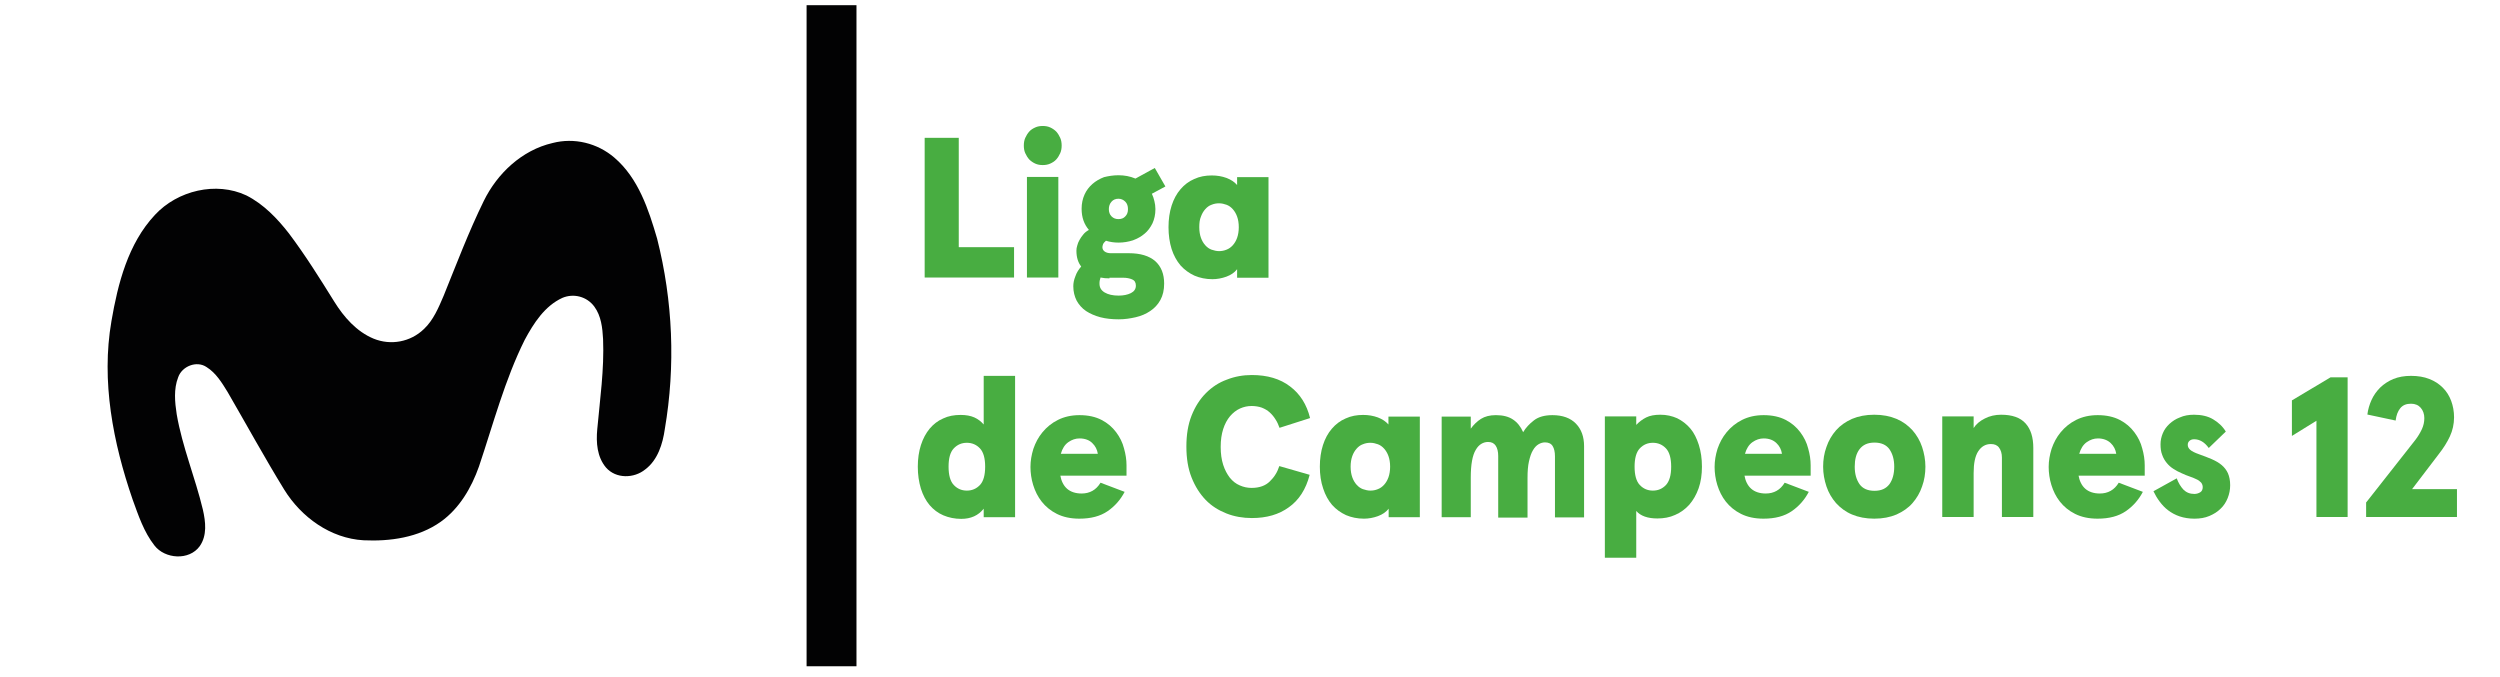 <?xml version="1.0" encoding="utf-8"?>
<!-- Generator: Adobe Illustrator 28.1.0, SVG Export Plug-In . SVG Version: 6.00 Build 0)  -->
<svg version="1.1" id="Capa_1" xmlns="http://www.w3.org/2000/svg" xmlns:xlink="http://www.w3.org/1999/xlink" x="0px" y="0px"
	 viewBox="0 0 1202.6 325.5" style="enable-background:new 0 0 1202.6 325.5;" xml:space="preserve">
<style type="text/css">
	.st0{fill:#020203;}
	.st1{fill:#48AD41;}
</style>
<g>
	<g>
		<g>
			<path class="st0" d="M265.8,68.8c10.4-2.7,21.5,0,29.7,7c11.6,9.9,16.5,25,20.6,39c7.6,30,8.9,61.2,3.7,91.6
				c-1,7.1-3.4,14.9-9.4,19.4c-5.4,4.4-14.1,4.6-18.9-0.9c-4.3-5.1-4.8-12-4.2-18.4c1.3-14.4,3.4-28.8,2.8-43.4
				c-0.3-5.4-0.9-11.1-4.2-15.6c-3.6-4.9-10-6.5-15.4-4.2c-8.5,3.9-13.8,12.2-18.1,20.2c-9.6,19.3-15.1,40.4-22,60.9
				c-3.6,10.2-9.4,20.2-18.4,26.6c-10.7,7.6-24.4,9.5-37.1,8.9c-15.9-0.9-30-11.1-38.2-24.4c-9.4-15.3-18.1-31.2-27.2-46.9
				c-2.7-4.4-5.6-9.2-10.1-12c-4.8-3.3-11.9-0.4-13.7,4.9c-2.2,5.6-1.6,12-0.7,17.8c2.7,15.7,8.9,30.4,12.6,45.9
				c1.3,5.8,2.1,12.3-1.5,17.5c-5.1,7.1-16.8,6.2-21.8-0.3c-5.1-6.5-7.7-14.4-10.5-22.1c-9.4-27.3-15.2-56.9-10.2-85.8
				c3.1-18.1,8-37.3,20.9-51.1C85.4,91.6,104,87.2,118.5,94c8.3,4.2,14.9,11.1,20.5,18.3c7.9,10.5,14.9,21.7,21.8,32.8
				c4.6,7.4,10.7,14.4,18.9,17.8c8.3,3.4,17.8,1.6,24.2-4.6c4.6-4.3,7.1-10.4,9.5-16c6.2-15.3,12-30.7,19.3-45.6
				C239.2,83.4,251.1,72.2,265.8,68.8z"/>
		</g>
	</g>
</g>
<rect x="388" y="2.5" class="st0" width="24" height="318"/>
<g>
	<path class="st1" d="M461.2,66.3v52.6h26.6v14.6h-43V66.3H461.2z"/>
	<path class="st1" d="M492.5,70c0-1.3,0.2-2.6,0.7-3.7c0.5-1.1,1.1-2.1,1.9-3c0.8-0.9,1.8-1.5,2.9-2c1.1-0.5,2.3-0.7,3.6-0.7
		c1.3,0,2.5,0.2,3.6,0.7s2.1,1.2,2.9,2c0.8,0.9,1.4,1.9,1.9,3c0.5,1.1,0.7,2.4,0.7,3.7c0,1.3-0.2,2.6-0.7,3.7
		c-0.5,1.1-1.1,2.1-1.9,3c-0.8,0.9-1.8,1.5-2.9,2s-2.3,0.7-3.6,0.7c-1.3,0-2.5-0.2-3.6-0.7c-1.1-0.5-2.1-1.2-2.9-2
		c-0.8-0.9-1.4-1.9-1.9-3C492.7,72.6,492.5,71.4,492.5,70z M509.1,85.1v48.4h-15.1V85.1H509.1z"/>
	<path class="st1" d="M538,84.3c2.9,0,5.6,0.5,8.2,1.6l9.3-5.1l5.1,8.9l-6.5,3.5c0.5,1.1,0.9,2.2,1.2,3.5c0.3,1.2,0.5,2.5,0.5,3.9
		c0,2.6-0.5,4.8-1.4,6.8c-1,2-2.2,3.7-3.8,5c-1.6,1.4-3.5,2.4-5.6,3.2c-2.2,0.7-4.5,1.1-6.9,1.1c-2.2,0-4.2-0.3-6.1-0.9
		c-0.7,0.6-1.2,1.2-1.4,1.7c-0.2,0.6-0.3,1.1-0.3,1.4c0,0.9,0.4,1.6,1.1,2.1c0.7,0.5,1.7,0.8,2.9,0.8h8.7c5.6,0,9.8,1.3,12.7,3.8
		c2.9,2.6,4.3,6.2,4.3,10.8c0,3.1-0.6,5.7-1.8,7.9c-1.2,2.2-2.9,4-4.9,5.3c-2,1.4-4.4,2.4-7,3c-2.6,0.6-5.3,1-8.1,1
		c-3.3,0-6.2-0.3-8.9-1c-2.6-0.7-4.9-1.7-6.9-3c-1.9-1.3-3.4-3-4.5-5c-1-2-1.6-4.3-1.6-6.9c0-1.5,0.3-3.1,1-4.8
		c0.6-1.8,1.6-3.3,2.8-4.7c-1.5-1.9-2.3-4.4-2.3-7.6c0-0.8,0.1-1.6,0.4-2.5c0.2-0.9,0.6-1.8,1.1-2.7c0.5-0.9,1.1-1.8,1.8-2.6
		c0.7-0.9,1.6-1.6,2.7-2.2c-1.1-1.3-2-2.8-2.6-4.5c-0.6-1.7-0.9-3.6-0.9-5.7c0-2.5,0.5-4.8,1.4-6.8s2.2-3.7,3.8-5.1
		c1.6-1.4,3.5-2.5,5.6-3.3C533.2,84.7,535.5,84.3,538,84.3z M533.7,133.9c-1.5,0-2.9-0.1-4.3-0.4c-0.2,0.6-0.3,1.1-0.4,1.5
		c-0.1,0.4-0.1,1-0.1,1.5c0,1.8,0.8,3.2,2.5,4.2c1.7,1,3.9,1.5,6.7,1.5c2.3,0,4.3-0.4,5.9-1.2c1.6-0.8,2.4-2,2.4-3.6
		c0-1.5-0.6-2.5-1.8-3c-1.2-0.5-2.6-0.8-4.4-0.8H533.7z M533.4,100.6c0,1.4,0.4,2.6,1.3,3.5c0.9,0.9,2,1.3,3.3,1.3
		c1.4,0,2.5-0.4,3.3-1.3c0.9-0.9,1.3-2,1.3-3.5c0-1.5-0.4-2.7-1.3-3.6c-0.9-0.9-2-1.4-3.3-1.4c-1.4,0-2.5,0.5-3.3,1.4
		C533.8,98,533.4,99.2,533.4,100.6z"/>
	<path class="st1" d="M562.1,109.3c0-3.8,0.5-7.3,1.5-10.4c1-3.1,2.4-5.7,4.3-7.9c1.8-2.1,4-3.8,6.6-4.9c2.6-1.2,5.4-1.7,8.4-1.7
		c2.6,0,4.9,0.4,7.1,1.2c2.1,0.8,3.8,1.9,5.1,3.4v-3.8h15.1v48.4h-15.1v-4.1c-1.2,1.6-3,2.8-5.2,3.6c-2.2,0.8-4.5,1.2-6.7,1.2
		c-3.1,0-6-0.6-8.6-1.7c-2.6-1.2-4.8-2.8-6.7-4.9c-1.8-2.1-3.3-4.8-4.3-7.9C562.6,116.6,562.1,113.1,562.1,109.3z M576.9,109.3
		c0,2,0.3,3.7,0.8,5.1c0.5,1.4,1.2,2.6,2.1,3.6c0.9,1,1.9,1.7,3,2.1c1.2,0.4,2.4,0.7,3.6,0.7c1.2,0,2.4-0.2,3.6-0.7
		c1.1-0.4,2.2-1.2,3-2.1c0.9-1,1.6-2.2,2.1-3.6c0.5-1.4,0.8-3.2,0.8-5.1c0-2-0.3-3.7-0.8-5.1c-0.5-1.4-1.2-2.6-2.1-3.6
		c-0.9-1-1.9-1.7-3-2.1c-1.1-0.4-2.3-0.7-3.6-0.7c-1.2,0-2.4,0.2-3.6,0.7c-1.2,0.4-2.2,1.2-3,2.1c-0.9,1-1.6,2.2-2.1,3.6
		C577.1,105.6,576.9,107.3,576.9,109.3z"/>
	<path class="st1" d="M441.5,224.5c0-3.8,0.5-7.3,1.5-10.4c1-3.1,2.4-5.7,4.2-7.9c1.8-2.1,3.9-3.8,6.5-4.9c2.5-1.2,5.3-1.7,8.4-1.7
		c2.6,0,4.8,0.4,6.6,1.2c1.8,0.8,3.3,2,4.5,3.4v-23.4h15.1v68h-15.1v-4.1c-2.6,3.3-6.2,4.9-10.8,4.9c-3.1,0-6-0.6-8.6-1.7
		s-4.8-2.8-6.6-4.9c-1.8-2.1-3.2-4.8-4.2-7.9C442,231.8,441.5,228.3,441.5,224.5z M456.3,224.5c0,4,0.8,7,2.5,8.8
		c1.7,1.8,3.8,2.7,6.3,2.7c2.5,0,4.6-0.9,6.3-2.7c1.7-1.8,2.5-4.8,2.5-8.8c0-4-0.8-7-2.5-8.8c-1.7-1.8-3.8-2.7-6.3-2.7
		c-2.5,0-4.6,0.9-6.3,2.7C457.1,217.5,456.3,220.4,456.3,224.5z"/>
	<path class="st1" d="M510,228.5c0.5,2.9,1.6,5.1,3.3,6.6c1.7,1.5,4.1,2.3,7,2.3c3.9,0,7-1.7,9.1-5.2l11.6,4.4
		c-2,3.8-4.7,6.9-8.2,9.3c-3.5,2.4-8,3.6-13.6,3.6c-4.2,0-7.8-0.8-10.8-2.3c-3-1.5-5.4-3.5-7.3-5.9c-1.9-2.4-3.2-5.1-4.1-8
		c-0.9-2.9-1.3-5.9-1.3-8.7c0-2.9,0.5-5.8,1.4-8.7c1-2.9,2.4-5.6,4.4-8c2-2.4,4.4-4.4,7.4-5.9c3-1.5,6.4-2.3,10.4-2.3
		c4.2,0,7.7,0.8,10.6,2.3c2.9,1.5,5.2,3.5,7,5.9c1.8,2.4,3.1,5,3.8,7.8c0.8,2.8,1.2,5.5,1.2,8.1v5H510z M519.3,210.9
		c-1.9,0-3.7,0.6-5.4,1.8c-1.7,1.2-2.9,3.1-3.6,5.6h17.8c-0.3-2-1.2-3.8-2.7-5.2C524,211.7,521.9,210.9,519.3,210.9z"/>
	<path class="st1" d="M615.5,205.8c-0.5-1.4-1.1-2.8-1.9-4c-0.8-1.3-1.7-2.4-2.8-3.4c-1.1-1-2.3-1.7-3.8-2.3
		c-1.4-0.5-3.1-0.8-4.9-0.8c-2,0-3.8,0.4-5.6,1.2c-1.8,0.8-3.4,2.1-4.8,3.7c-1.4,1.7-2.5,3.7-3.3,6.2c-0.8,2.5-1.2,5.3-1.2,8.6
		c0,3.3,0.4,6.1,1.2,8.6c0.8,2.5,1.9,4.5,3.2,6.2c1.4,1.7,2.9,2.9,4.8,3.7c1.8,0.8,3.7,1.2,5.7,1.2c1.9,0,3.6-0.3,5-0.8
		c1.4-0.5,2.7-1.3,3.7-2.3c1-1,2-2.1,2.7-3.3c0.8-1.2,1.4-2.6,1.9-4.1l14.6,4.2c-1.8,7-5.2,12.2-10,15.6c-4.8,3.5-10.7,5.2-17.8,5.2
		c-4.3,0-8.4-0.7-12.2-2.2c-3.8-1.5-7.2-3.6-10-6.5s-5.1-6.5-6.8-10.8c-1.7-4.3-2.5-9.2-2.5-14.9s0.8-10.6,2.5-14.9
		c1.7-4.3,4-7.9,6.9-10.8c2.9-2.9,6.2-5.1,10.1-6.5c3.8-1.5,7.8-2.2,12-2.2c7.4,0,13.6,1.8,18.4,5.5c4.8,3.6,8,8.7,9.6,15.2
		L615.5,205.8z"/>
	<path class="st1" d="M634.9,224.5c0-3.8,0.5-7.3,1.5-10.4c1-3.1,2.4-5.7,4.3-7.9c1.8-2.1,4-3.8,6.6-4.9c2.6-1.2,5.4-1.7,8.4-1.7
		c2.6,0,4.9,0.4,7.1,1.2c2.1,0.8,3.8,1.9,5.1,3.4v-3.8h15.1v48.4H668v-4.1c-1.2,1.6-3,2.8-5.2,3.6c-2.2,0.8-4.5,1.2-6.7,1.2
		c-3.1,0-6-0.6-8.6-1.7c-2.6-1.2-4.8-2.8-6.7-4.9c-1.8-2.1-3.3-4.8-4.3-7.9C635.4,231.8,634.9,228.3,634.9,224.5z M649.7,224.5
		c0,2,0.3,3.7,0.8,5.1c0.5,1.4,1.2,2.6,2.1,3.6c0.9,1,1.9,1.7,3,2.1c1.2,0.4,2.4,0.7,3.6,0.7c1.2,0,2.4-0.2,3.6-0.7
		c1.1-0.4,2.2-1.2,3-2.1c0.9-1,1.6-2.2,2.1-3.6c0.5-1.4,0.8-3.2,0.8-5.1c0-2-0.3-3.7-0.8-5.1c-0.5-1.4-1.2-2.6-2.1-3.6
		c-0.9-1-1.9-1.7-3-2.1c-1.1-0.4-2.3-0.7-3.6-0.7c-1.2,0-2.4,0.2-3.6,0.7c-1.2,0.4-2.2,1.2-3,2.1c-0.9,1-1.6,2.2-2.1,3.6
		C650,220.8,649.7,222.5,649.7,224.5z"/>
	<path class="st1" d="M720.7,248.7v-29.4c0-2-0.4-3.7-1.2-4.9c-0.8-1.2-2-1.8-3.7-1.8c-1.1,0-2.2,0.3-3.2,0.9
		c-1,0.6-1.9,1.5-2.7,2.9c-0.8,1.3-1.4,3.1-1.8,5.3c-0.4,2.2-0.6,4.9-0.6,8.1v19h-14v-48.4h14v5.8c1.4-1.9,3-3.5,4.9-4.7
		c1.9-1.2,4.3-1.8,7.2-1.8c3.4,0,6.1,0.7,8.2,2.1c2.1,1.4,3.7,3.4,4.9,6.1c1.2-2.1,3-4,5.2-5.7c2.2-1.7,5.2-2.5,8.9-2.5
		c4.9,0,8.7,1.4,11.3,4.1c2.6,2.7,3.9,6.3,3.9,10.8v34.3h-14v-29.4c0-2.1-0.4-3.8-1.1-4.9c-0.7-1.2-2-1.8-3.7-1.8
		c-1,0-2.1,0.3-3.1,0.9c-1,0.6-1.9,1.5-2.7,2.9c-0.8,1.3-1.4,3.1-1.9,5.3c-0.5,2.2-0.7,4.8-0.7,8v19.1H720.7z"/>
	<path class="st1" d="M818.7,224.5c0,3.8-0.5,7.3-1.6,10.4c-1.1,3.1-2.6,5.7-4.5,7.9c-1.9,2.1-4.2,3.8-6.8,4.9
		c-2.6,1.2-5.5,1.7-8.5,1.7c-4.7,0-8.1-1.2-10.2-3.6v22.5H772v-68h15.1v4.1c1.4-1.5,3-2.7,4.8-3.6c1.8-0.9,4.1-1.3,6.8-1.3
		c3,0,5.6,0.6,8.1,1.7c2.4,1.2,4.5,2.8,6.3,4.9c1.8,2.1,3.1,4.8,4.1,7.9C818.2,217.2,818.7,220.6,818.7,224.5z M803.9,224.5
		c0-4-0.8-7-2.5-8.8c-1.7-1.8-3.8-2.7-6.3-2.7c-2.5,0-4.6,0.9-6.3,2.7c-1.7,1.8-2.5,4.8-2.5,8.8c0,4,0.8,7,2.5,8.8
		c1.7,1.8,3.8,2.7,6.3,2.7c2.5,0,4.6-0.9,6.3-2.7C803.1,231.4,803.9,228.5,803.9,224.5z"/>
	<path class="st1" d="M839.1,228.5c0.5,2.9,1.6,5.1,3.3,6.6c1.7,1.5,4.1,2.3,7,2.3c3.9,0,7-1.7,9.1-5.2l11.6,4.4
		c-2,3.8-4.7,6.9-8.2,9.3c-3.5,2.4-8,3.6-13.6,3.6c-4.2,0-7.8-0.8-10.8-2.3c-3-1.5-5.4-3.5-7.3-5.9c-1.9-2.4-3.2-5.1-4.1-8
		c-0.9-2.9-1.3-5.9-1.3-8.7c0-2.9,0.5-5.8,1.4-8.7c1-2.9,2.4-5.6,4.4-8c2-2.4,4.4-4.4,7.4-5.9s6.4-2.3,10.4-2.3
		c4.2,0,7.7,0.8,10.6,2.3c2.9,1.5,5.2,3.5,7,5.9c1.8,2.4,3.1,5,3.8,7.8c0.8,2.8,1.2,5.5,1.2,8.1v5H839.1z M848.4,210.9
		c-1.9,0-3.7,0.6-5.4,1.8c-1.7,1.2-2.9,3.1-3.6,5.6h17.8c-0.3-2-1.2-3.8-2.7-5.2C853,211.7,851,210.9,848.4,210.9z"/>
	<path class="st1" d="M877,224.5c0-3.3,0.5-6.5,1.6-9.5c1-3,2.6-5.7,4.6-8c2-2.3,4.6-4.1,7.7-5.5c3.1-1.3,6.6-2,10.7-2
		c4.1,0,7.6,0.7,10.7,2c3.1,1.3,5.6,3.2,7.7,5.5c2,2.3,3.6,5,4.6,8c1,3,1.6,6.2,1.6,9.5c0,3.3-0.5,6.5-1.6,9.5c-1,3-2.6,5.7-4.6,8
		c-2,2.3-4.6,4.1-7.7,5.5c-3.1,1.3-6.6,2-10.7,2c-4.1,0-7.6-0.7-10.7-2c-3.1-1.3-5.6-3.2-7.7-5.5c-2-2.3-3.6-5-4.6-8
		C877.6,231,877,227.8,877,224.5z M892.2,224.5c0,3.5,0.8,6.2,2.3,8.4c1.5,2.1,3.9,3.2,7.2,3.2c3.3,0,5.6-1.1,7.2-3.2
		c1.5-2.1,2.3-4.9,2.3-8.4s-0.8-6.2-2.3-8.4c-1.5-2.1-3.9-3.2-7.2-3.2c-3.3,0-5.6,1.1-7.2,3.2C892.9,218.2,892.2,221,892.2,224.5z"
		/>
	<path class="st1" d="M949.4,200.3v5.6c1.2-1.9,3-3.4,5.4-4.6c2.3-1.2,5-1.8,7.8-1.8c5.4,0,9.3,1.4,11.8,4.2
		c2.5,2.8,3.7,6.7,3.7,11.8v33.2H963v-28.6c0-2-0.5-3.6-1.4-4.8c-0.9-1.2-2.2-1.7-3.9-1.7c-2.6,0-4.6,1.2-6.1,3.5
		c-1.5,2.3-2.2,5.8-2.2,10.4v21.2h-15.1v-48.4H949.4z"/>
	<path class="st1" d="M999.8,228.5c0.5,2.9,1.6,5.1,3.3,6.6c1.7,1.5,4.1,2.3,7,2.3c3.9,0,7-1.7,9.1-5.2l11.6,4.4
		c-2,3.8-4.7,6.9-8.2,9.3c-3.5,2.4-8,3.6-13.6,3.6c-4.2,0-7.8-0.8-10.8-2.3c-3-1.5-5.4-3.5-7.3-5.9c-1.9-2.4-3.2-5.1-4.1-8
		c-0.9-2.9-1.3-5.9-1.3-8.7c0-2.9,0.5-5.8,1.4-8.7c1-2.9,2.4-5.6,4.4-8c2-2.4,4.4-4.4,7.4-5.9c3-1.5,6.4-2.3,10.4-2.3
		c4.2,0,7.7,0.8,10.6,2.3c2.9,1.5,5.2,3.5,7,5.9c1.8,2.4,3.1,5,3.8,7.8c0.8,2.8,1.2,5.5,1.2,8.1v5H999.8z M1009.2,210.9
		c-1.9,0-3.7,0.6-5.4,1.8c-1.7,1.2-2.9,3.1-3.6,5.6h17.8c-0.3-2-1.2-3.8-2.7-5.2C1013.8,211.7,1011.7,210.9,1009.2,210.9z"/>
	<path class="st1" d="M1055.4,199.5c3.6,0,6.7,0.7,9.2,2.2c2.5,1.5,4.6,3.4,6.1,5.9l-8.2,7.9c-2-2.8-4.4-4.2-7-4.2
		c-0.9,0-1.6,0.2-2.2,0.7c-0.6,0.5-0.9,1.1-0.9,2c0,0.9,0.4,1.7,1.2,2.4c0.8,0.7,2.2,1.4,4.2,2.1c2.3,0.8,4.3,1.6,6.2,2.4
		c1.8,0.8,3.4,1.7,4.7,2.8c1.3,1.1,2.3,2.4,3,3.9c0.7,1.6,1.1,3.5,1.1,5.8c0,2.2-0.4,4.2-1.2,6.2c-0.8,2-1.9,3.7-3.4,5.1
		c-1.5,1.5-3.3,2.6-5.4,3.5c-2.1,0.9-4.5,1.3-7.2,1.3c-2.6,0-5-0.4-7.1-1.1c-2.1-0.7-3.9-1.7-5.5-2.9c-1.6-1.2-2.9-2.6-4.1-4.2
		c-1.2-1.6-2.2-3.3-3-5l11.2-6.2c0.8,2.2,1.9,4,3.2,5.4c1.4,1.4,3.1,2.1,5.3,2.1c1,0,2-0.3,2.8-0.8c0.8-0.5,1.2-1.3,1.2-2.5
		c0-0.8-0.3-1.6-0.8-2.2c-0.6-0.6-1.3-1.2-2.3-1.6c-1-0.5-2-0.9-3.2-1.3c-1.2-0.4-2.4-0.9-3.7-1.5c-1.4-0.6-2.8-1.3-4-2.1
		c-1.3-0.8-2.4-1.8-3.3-2.9c-0.9-1.1-1.7-2.4-2.2-3.9c-0.6-1.5-0.8-3.2-0.8-5.1c0-1.9,0.4-3.6,1.1-5.3c0.7-1.7,1.8-3.2,3.2-4.5
		c1.4-1.3,3.1-2.4,5-3.1C1050.6,199.9,1052.9,199.5,1055.4,199.5z"/>
	<path class="st1" d="M1129.3,181.5v67.2h-15v-46.3l-11.8,7.3v-17.1l18.6-11.1H1129.3z"/>
	<path class="st1" d="M1138.3,241.6l23.6-30c1.3-1.7,2.3-3.4,3.1-5.1c0.8-1.7,1.2-3.5,1.2-5.4c0-1.9-0.6-3.6-1.7-4.9
		c-1.1-1.3-2.7-2-4.7-2c-2.3,0-4,0.7-5.2,2.2c-1.2,1.5-1.9,3.4-2.2,5.9l-13.6-2.9c0.3-2.4,1-4.8,2-7c1-2.2,2.4-4.2,4.2-6
		c1.8-1.7,3.9-3.1,6.3-4.1c2.5-1,5.3-1.5,8.5-1.5c3.3,0,6.3,0.5,8.8,1.5c2.6,1,4.7,2.4,6.5,4.2c1.8,1.8,3.1,3.9,4,6.3
		c0.9,2.4,1.4,5.1,1.4,7.9c0,3.3-0.7,6.4-2,9.2c-1.3,2.8-3.1,5.7-5.4,8.6l-12.8,16.8h21.6v13.4h-43.7V241.6z"/>
</g>
</svg>
